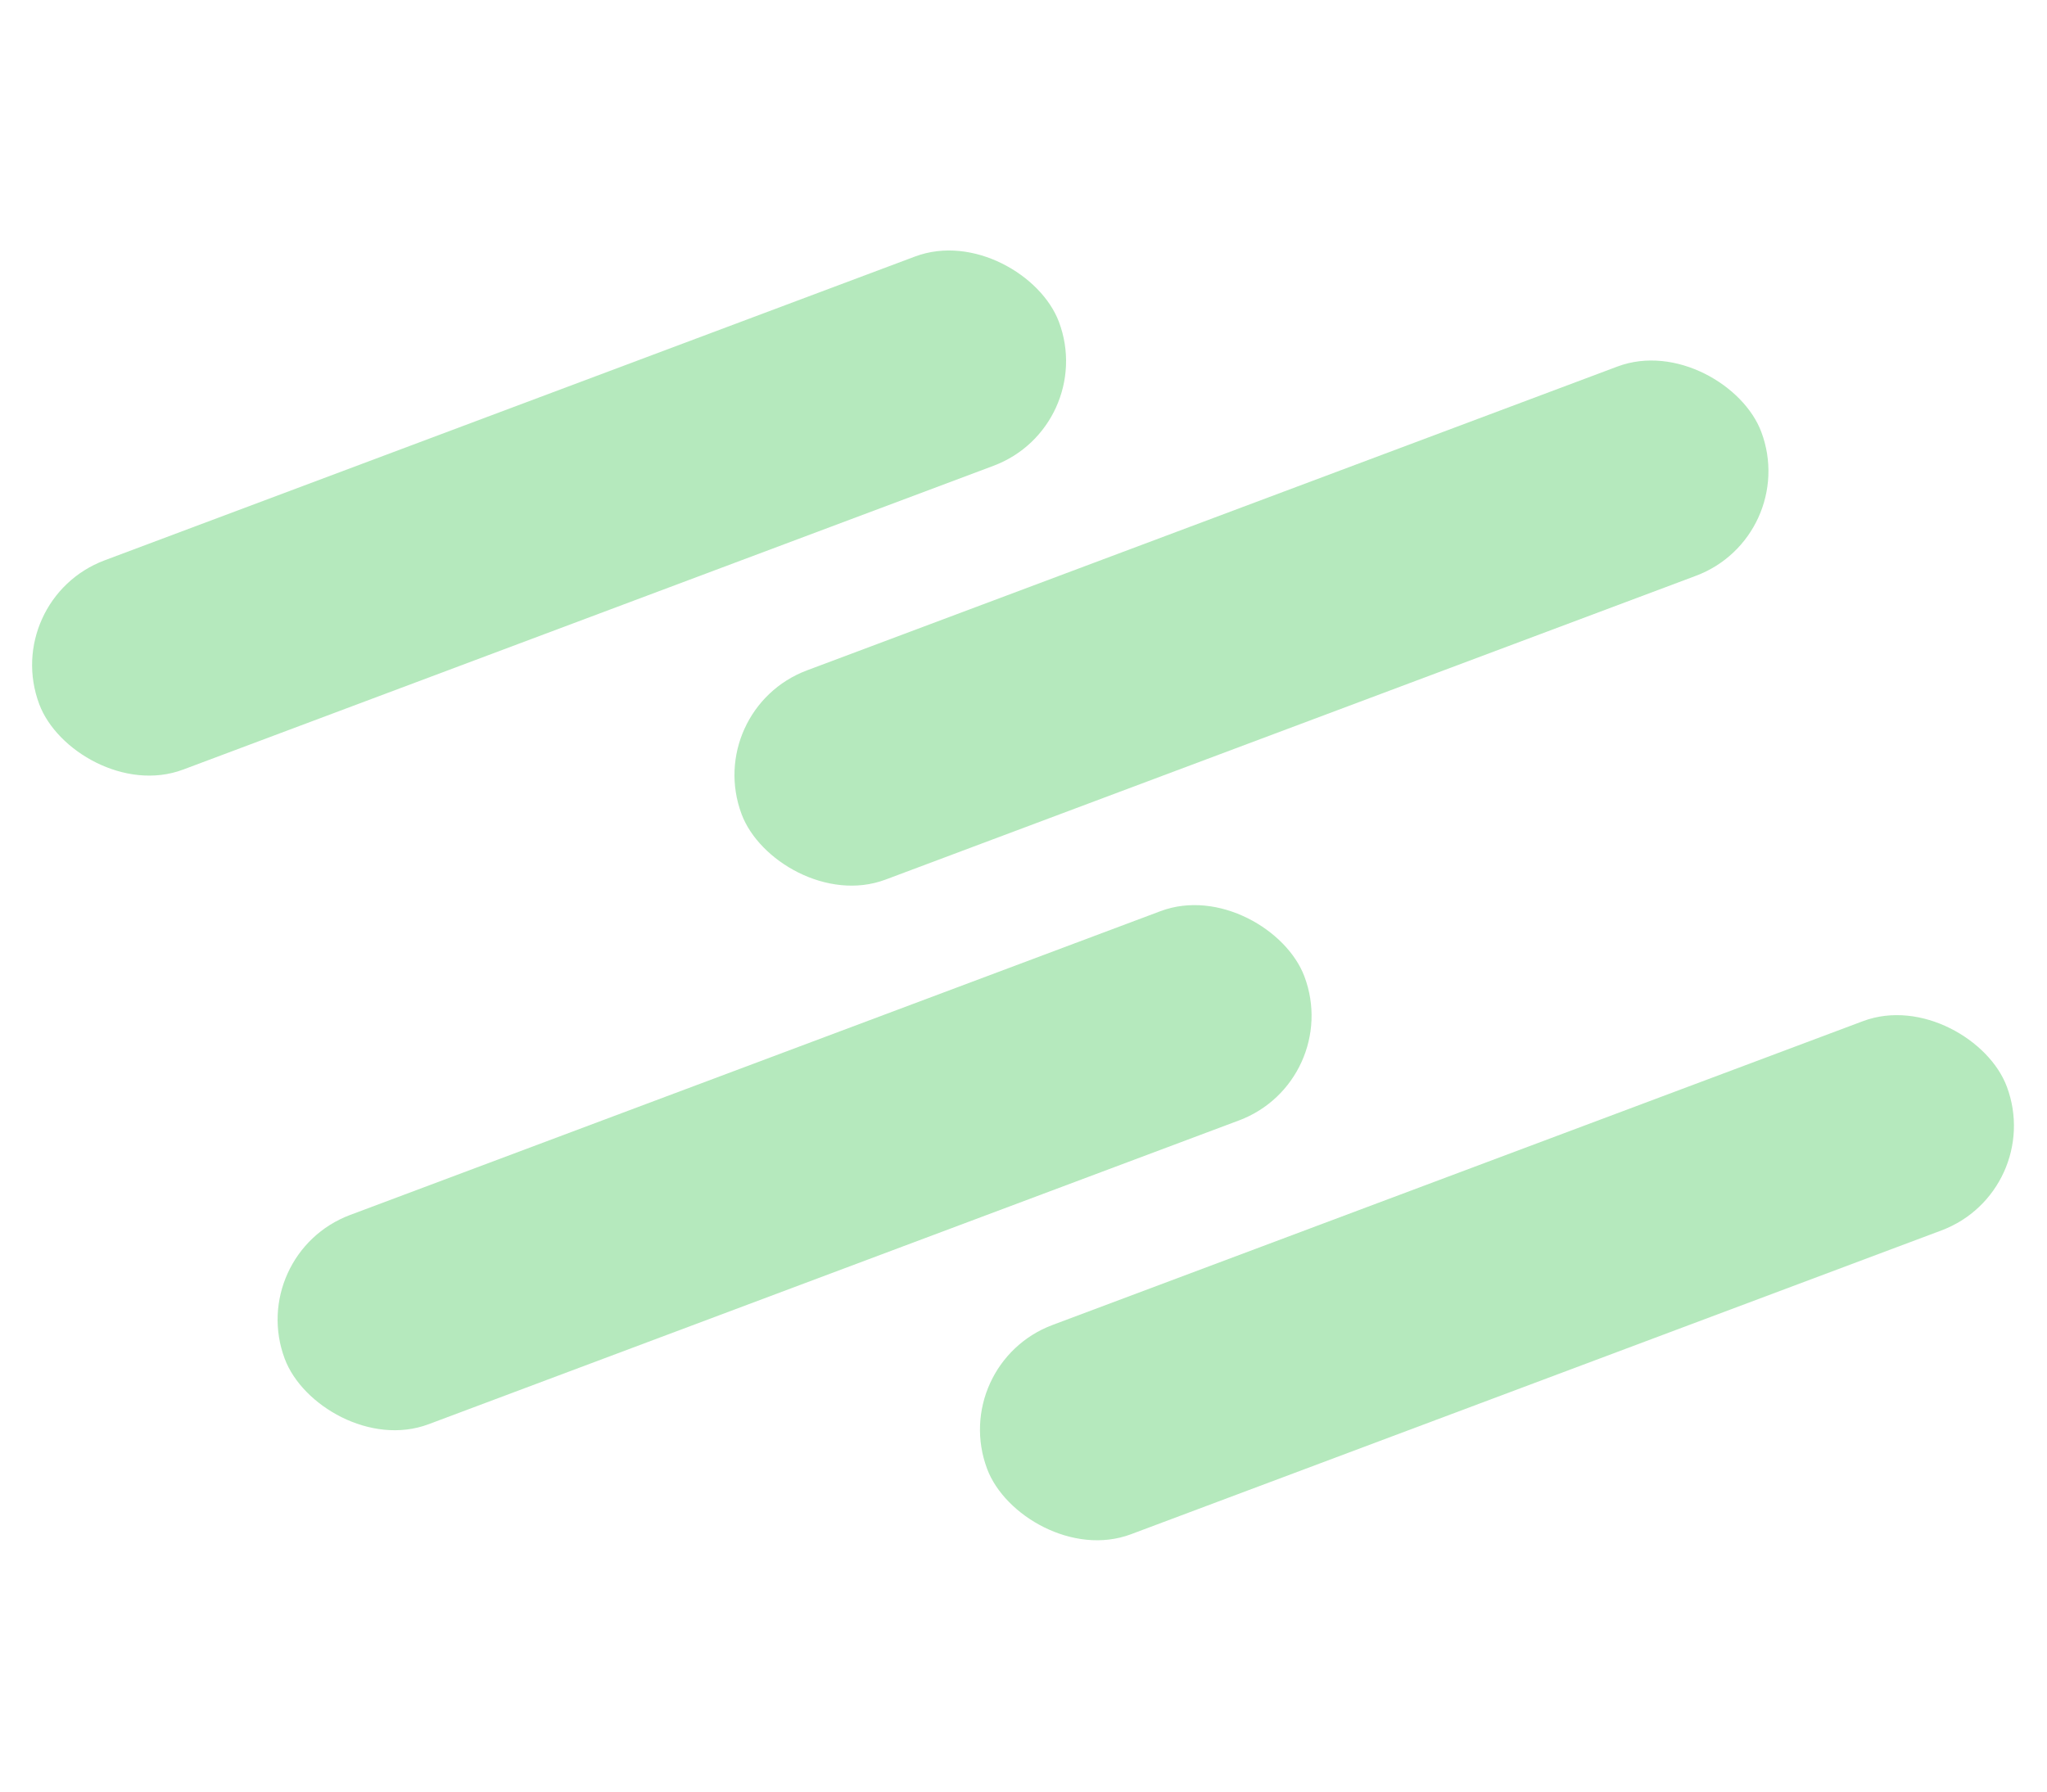 <svg width="1943" height="1701" viewBox="0 0 1943 1701" fill="none" xmlns="http://www.w3.org/2000/svg">
<rect x="0" y="569.202" width="1033.69" height="212.179" rx="106.089" transform="rotate(-20.554 0 569.202)" fill="#47C95C" fill-opacity="0.4"/>
<rect x="666.685" y="673.659" width="1033.69" height="212.179" rx="106.089" transform="rotate(-20.554 666.685 673.659)" fill="#47C95C" fill-opacity="0.4"/>
<rect x="899.714" y="1295.15" width="1033.69" height="212.179" rx="106.089" transform="rotate(-20.554 899.714 1295.15)" fill="#47C95C" fill-opacity="0.4"/>
<rect x="233.029" y="1190.69" width="1033.69" height="212.179" rx="106.089" transform="rotate(-20.554 233.029 1190.69)" fill="#47C95C" fill-opacity="0.4"/>
</svg>
